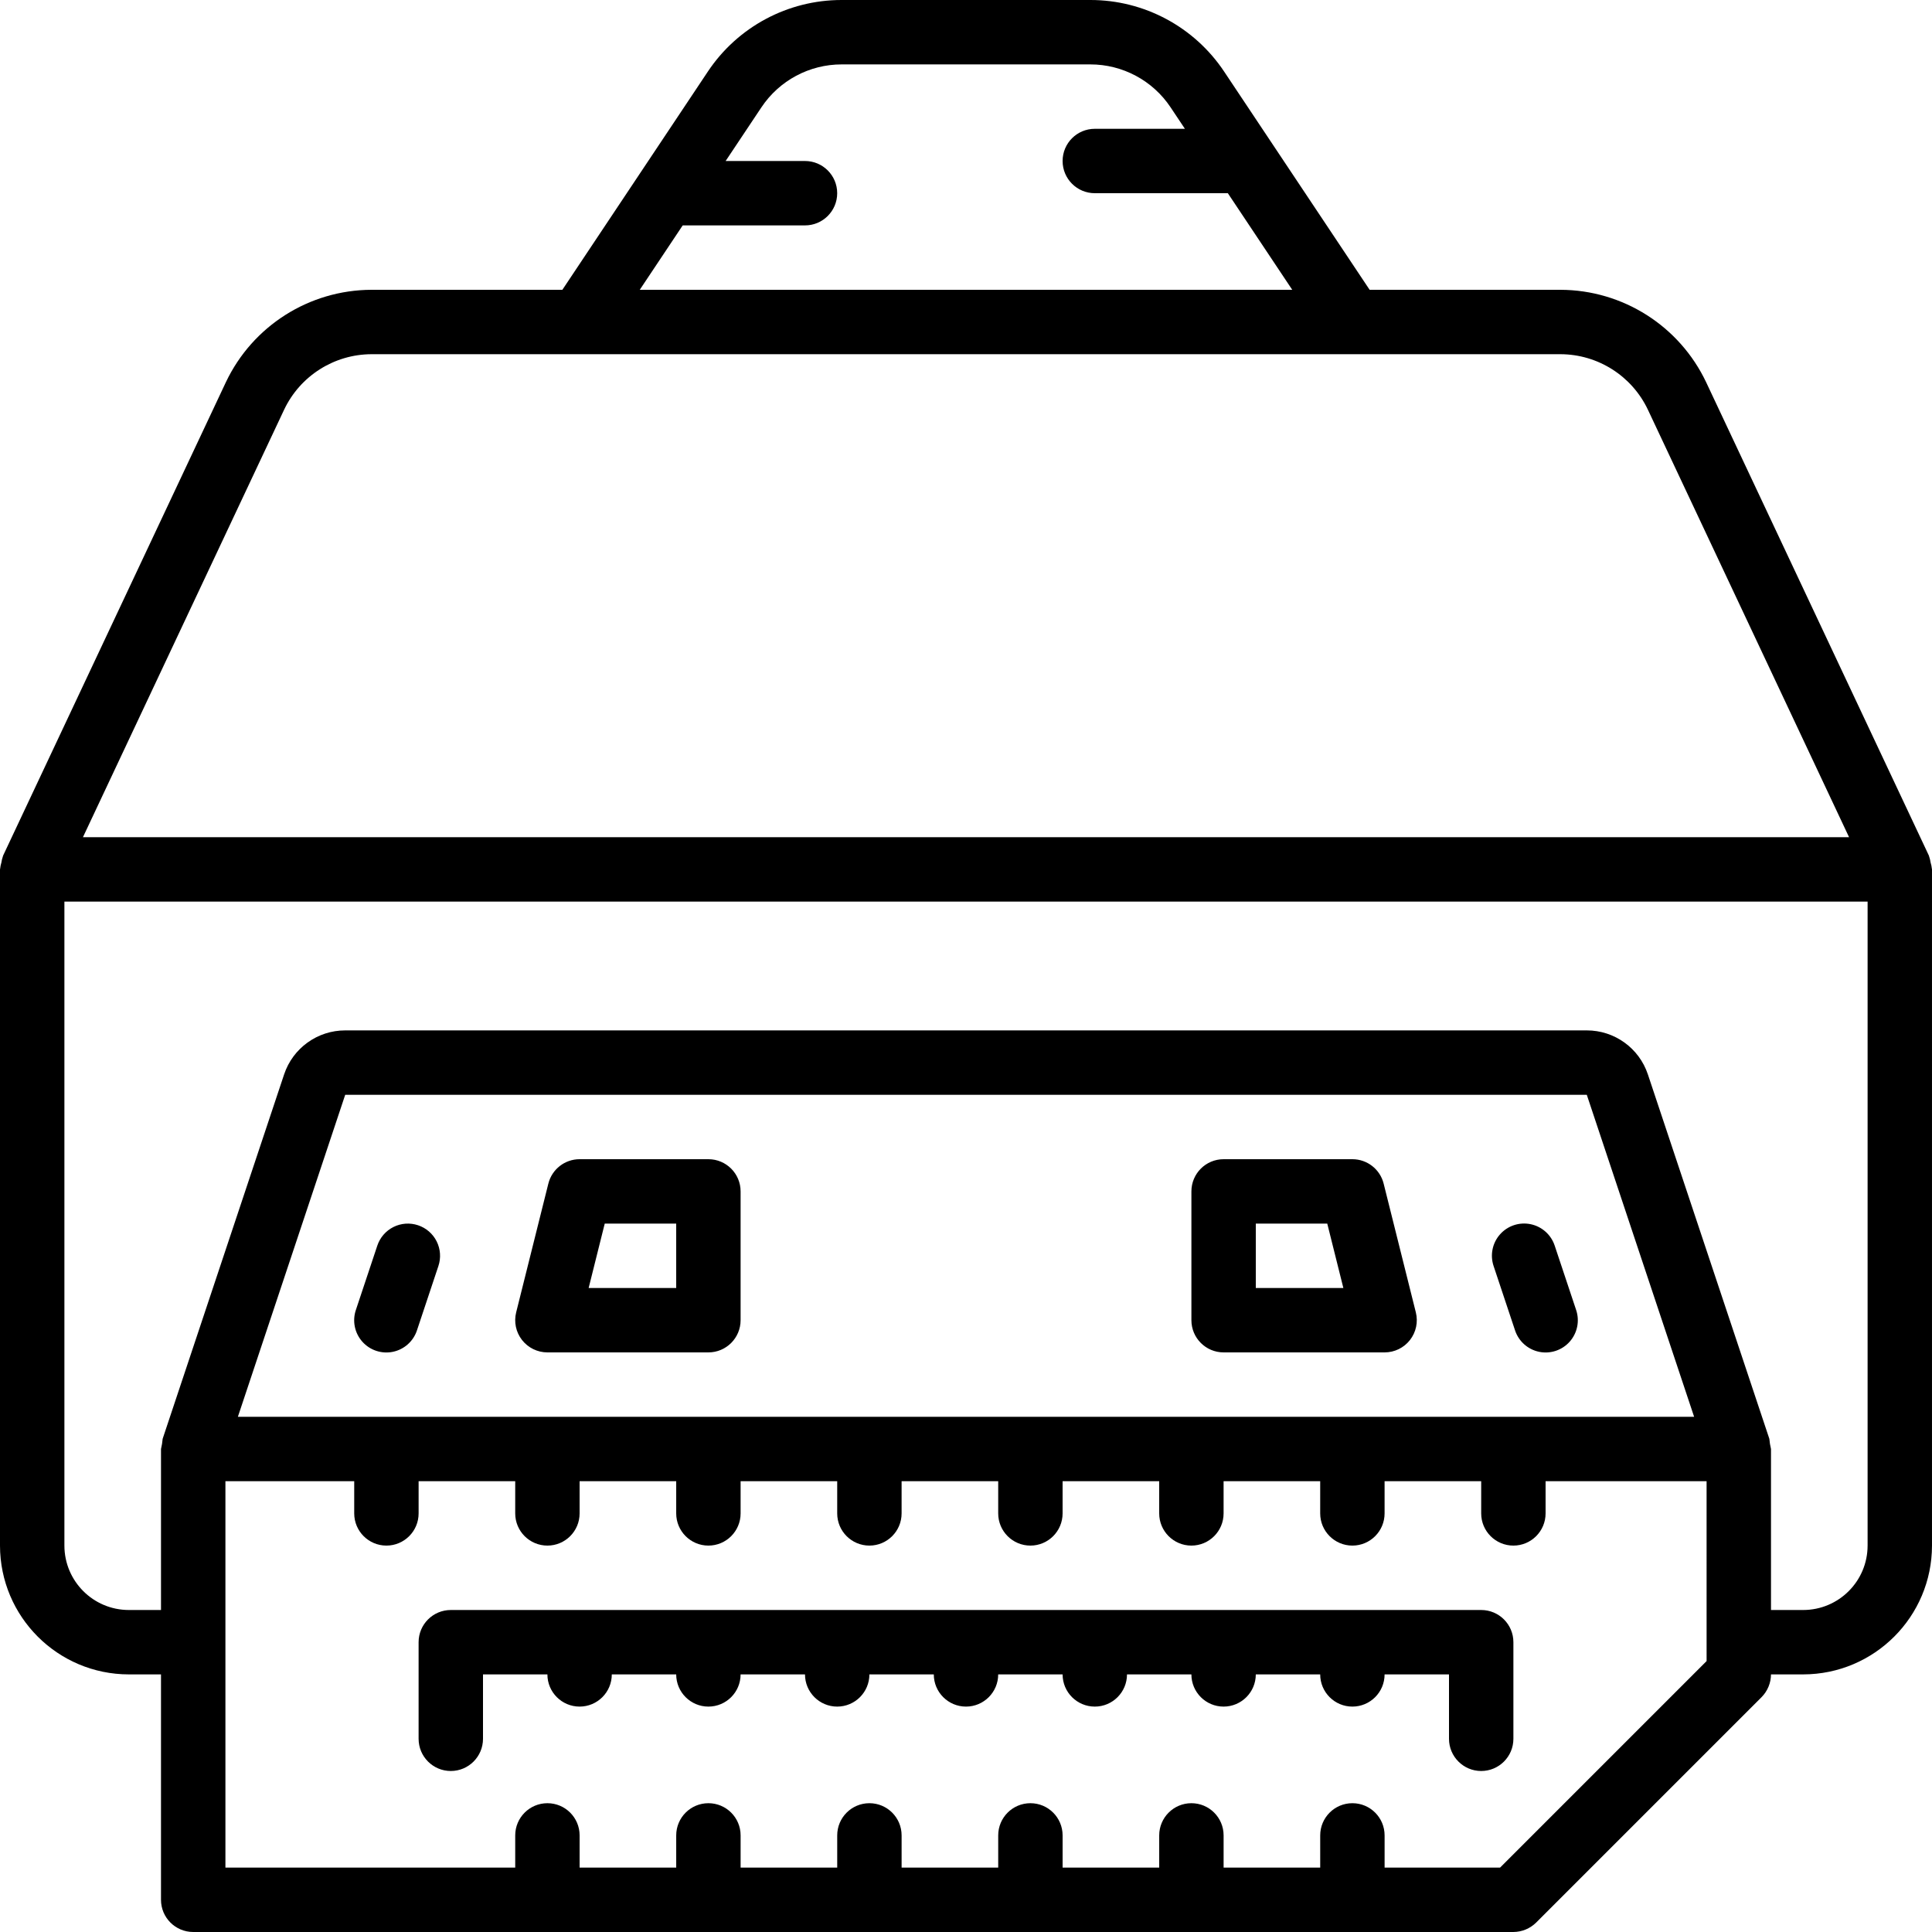 <?xml version="1.0" encoding="iso-8859-1"?>
<!-- Generator: Adobe Illustrator 19.0.0, SVG Export Plug-In . SVG Version: 6.00 Build 0)  -->
<svg version="1.1" id="Capa_1" xmlns="http://www.w3.org/2000/svg" xmlns:xlink="http://www.w3.org/1999/xlink" x="0px" y="0px"
	 viewBox="0 0 512 512" style="enable-background:new 0 0 512 512;" xml:space="preserve">
<g>
	<g>
		<g>
			<path d="M392.533,426.667H119.467c-4.713,0-8.533,3.82-8.533,8.533v25.6c0,4.713,3.82,8.533,8.533,8.533S128,465.513,128,460.8
				v-17.067h17.067c0,4.713,3.821,8.533,8.533,8.533c4.713,0,8.533-3.82,8.533-8.533H179.2c0,4.713,3.82,8.533,8.533,8.533
				s8.533-3.82,8.533-8.533h17.067c0,4.713,3.82,8.533,8.533,8.533s8.533-3.82,8.533-8.533h17.067c0,4.713,3.82,8.533,8.533,8.533
				s8.533-3.82,8.533-8.533H281.6c0,4.713,3.82,8.533,8.533,8.533s8.533-3.82,8.533-8.533h17.067c0,4.713,3.82,8.533,8.533,8.533
				s8.533-3.82,8.533-8.533h17.067c0,4.713,3.82,8.533,8.533,8.533s8.533-3.82,8.533-8.533H384V460.8
				c0,4.713,3.821,8.533,8.533,8.533c4.713,0,8.533-3.82,8.533-8.533v-25.6C401.067,430.487,397.246,426.667,392.533,426.667z"/>
			<path d="M511.967,230.238c-0.057-0.565-0.169-1.123-0.336-1.665c-0.08-0.56-0.215-1.112-0.404-1.645
				c-0.023-0.052-0.015-0.108-0.039-0.16l-59.042-125.471c-7.075-14.922-22.094-24.452-38.608-24.496h-50.571L324.433,19
				c-7.902-11.882-21.23-19.016-35.5-19h-65.867c-14.27-0.016-27.598,7.118-35.5,19l-38.533,57.8H98.462
				c-16.515,0.044-31.535,9.576-38.608,24.5L0.812,226.767c-0.024,0.052-0.016,0.108-0.039,0.16
				c-0.189,0.534-0.324,1.085-0.404,1.645c-0.167,0.543-0.28,1.101-0.336,1.666C0.032,230.295,0,230.343,0,230.4v179.2
				c0.022,18.842,15.291,34.112,34.133,34.133h8.533v59.733c0,4.713,3.82,8.533,8.533,8.533h349.867
				c2.262-0.013,4.428-0.912,6.036-2.503l59.728-59.728c1.591-1.608,2.489-3.774,2.503-6.036h8.533
				c18.842-0.022,34.112-15.291,34.133-34.133V230.4C512,230.343,511.968,230.295,511.967,230.238z M180.922,59.733h32.411
				c4.713,0,8.533-3.82,8.533-8.533s-3.821-8.533-8.533-8.533H192.3l9.467-14.2c4.741-7.129,12.738-11.409,21.3-11.4h65.867
				c8.562-0.009,16.559,4.271,21.3,11.4l3.778,5.667h-23.878c-4.713,0-8.533,3.82-8.533,8.533s3.82,8.533,8.533,8.533h35.256
				l17.067,25.6H169.544L180.922,59.733z M75.296,108.571c4.243-8.957,13.256-14.677,23.167-14.704h315.075
				c9.91,0.027,18.922,5.745,23.167,14.7l53.316,113.3H21.98L75.296,108.571z M452.267,440.2l-54.733,54.733h-30.6V486.4
				c0-4.713-3.82-8.533-8.533-8.533s-8.533,3.82-8.533,8.533v8.533h-25.6V486.4c0-4.713-3.82-8.533-8.533-8.533
				s-8.533,3.82-8.533,8.533v8.533h-25.6V486.4c0-4.713-3.821-8.533-8.533-8.533c-4.713,0-8.533,3.82-8.533,8.533v8.533h-25.6V486.4
				c0-4.713-3.82-8.533-8.533-8.533s-8.533,3.82-8.533,8.533v8.533h-25.6V486.4c0-4.713-3.82-8.533-8.533-8.533
				s-8.533,3.82-8.533,8.533v8.533h-25.6V486.4c0-4.713-3.821-8.533-8.533-8.533s-8.533,3.82-8.533,8.533v8.533h-76.8v-102.4h34.133
				v8.533c0,4.713,3.82,8.533,8.533,8.533s8.533-3.82,8.533-8.533v-8.533h25.6v8.533c0,4.713,3.82,8.533,8.533,8.533
				s8.533-3.82,8.533-8.533v-8.533h25.6v8.533c0,4.713,3.82,8.533,8.533,8.533s8.533-3.82,8.533-8.533v-8.533h25.6v8.533
				c0,4.713,3.82,8.533,8.533,8.533s8.533-3.82,8.533-8.533v-8.533h25.6v8.533c0,4.713,3.821,8.533,8.533,8.533
				c4.713,0,8.533-3.82,8.533-8.533v-8.533h25.6v8.533c0,4.713,3.82,8.533,8.533,8.533s8.533-3.82,8.533-8.533v-8.533h25.6v8.533
				c0,4.713,3.82,8.533,8.533,8.533s8.533-3.82,8.533-8.533v-8.533h25.6v8.533c0,4.713,3.821,8.533,8.533,8.533
				s8.533-3.82,8.533-8.533v-8.533h42.667V440.2z M63.04,375.467l28.443-85.333h329.033l28.443,85.333H63.04z M494.933,409.6
				c-0.009,9.422-7.645,17.057-17.067,17.067h-8.533V384c-0.215-0.887-0.361-1.79-0.438-2.7l-32.188-96.567
				c-2.32-6.971-8.844-11.673-16.191-11.667H91.483c-7.347-0.006-13.872,4.695-16.192,11.667L43.104,381.3
				c-0.076,0.91-0.223,1.813-0.437,2.7v42.667h-8.533c-9.422-0.009-17.057-7.645-17.067-17.067V238.933h477.867V409.6z"/>
			<path d="M187.733,307.2H153.6c-3.915,0-7.328,2.664-8.279,6.462l-8.533,34.133c-0.636,2.549-0.063,5.25,1.554,7.321
				c1.617,2.071,4.098,3.282,6.725,3.283h42.667c4.713,0,8.533-3.82,8.533-8.533v-34.133
				C196.267,311.021,192.446,307.2,187.733,307.2z M179.2,341.333h-23.204l4.267-17.067H179.2V341.333z"/>
			<path d="M366.679,313.663c-0.951-3.798-4.364-6.462-8.279-6.462h-34.133c-4.713,0-8.533,3.82-8.533,8.533v34.133
				c0,4.713,3.82,8.533,8.533,8.533h42.667c2.628-0.001,5.108-1.212,6.725-3.283c1.617-2.071,2.19-4.771,1.554-7.321
				L366.679,313.663z M332.8,341.333v-17.067h18.938l4.267,17.067H332.8z"/>
			<path d="M110.783,324.704c-2.147-0.717-4.491-0.55-6.515,0.463c-2.024,1.013-3.563,2.789-4.276,4.937l-5.687,17.067
				c-0.972,2.895-0.323,6.088,1.702,8.374s5.116,3.315,8.107,2.7c2.991-0.615,5.425-2.782,6.382-5.682l5.687-17.067
				c0.716-2.147,0.549-4.491-0.463-6.515C114.707,326.957,112.931,325.418,110.783,324.704z"/>
			<path d="M412.008,330.104c-0.958-2.899-3.392-5.066-6.382-5.682c-2.991-0.616-6.083,0.414-8.107,2.7
				c-2.025,2.286-2.674,5.479-1.702,8.374l5.688,17.067c0.958,2.899,3.392,5.066,6.382,5.682c2.991,0.616,6.083-0.414,8.107-2.7
				c2.025-2.286,2.674-5.479,1.702-8.374L412.008,330.104z"/>
		</g>
	</g>
</g>
<g>
</g>
<g>
</g>
<g>
</g>
<g>
</g>
<g>
</g>
<g>
</g>
<g>
</g>
<g>
</g>
<g>
</g>
<g>
</g>
<g>
</g>
<g>
</g>
<g>
</g>
<g>
</g>
<g>
</g>
</svg>
